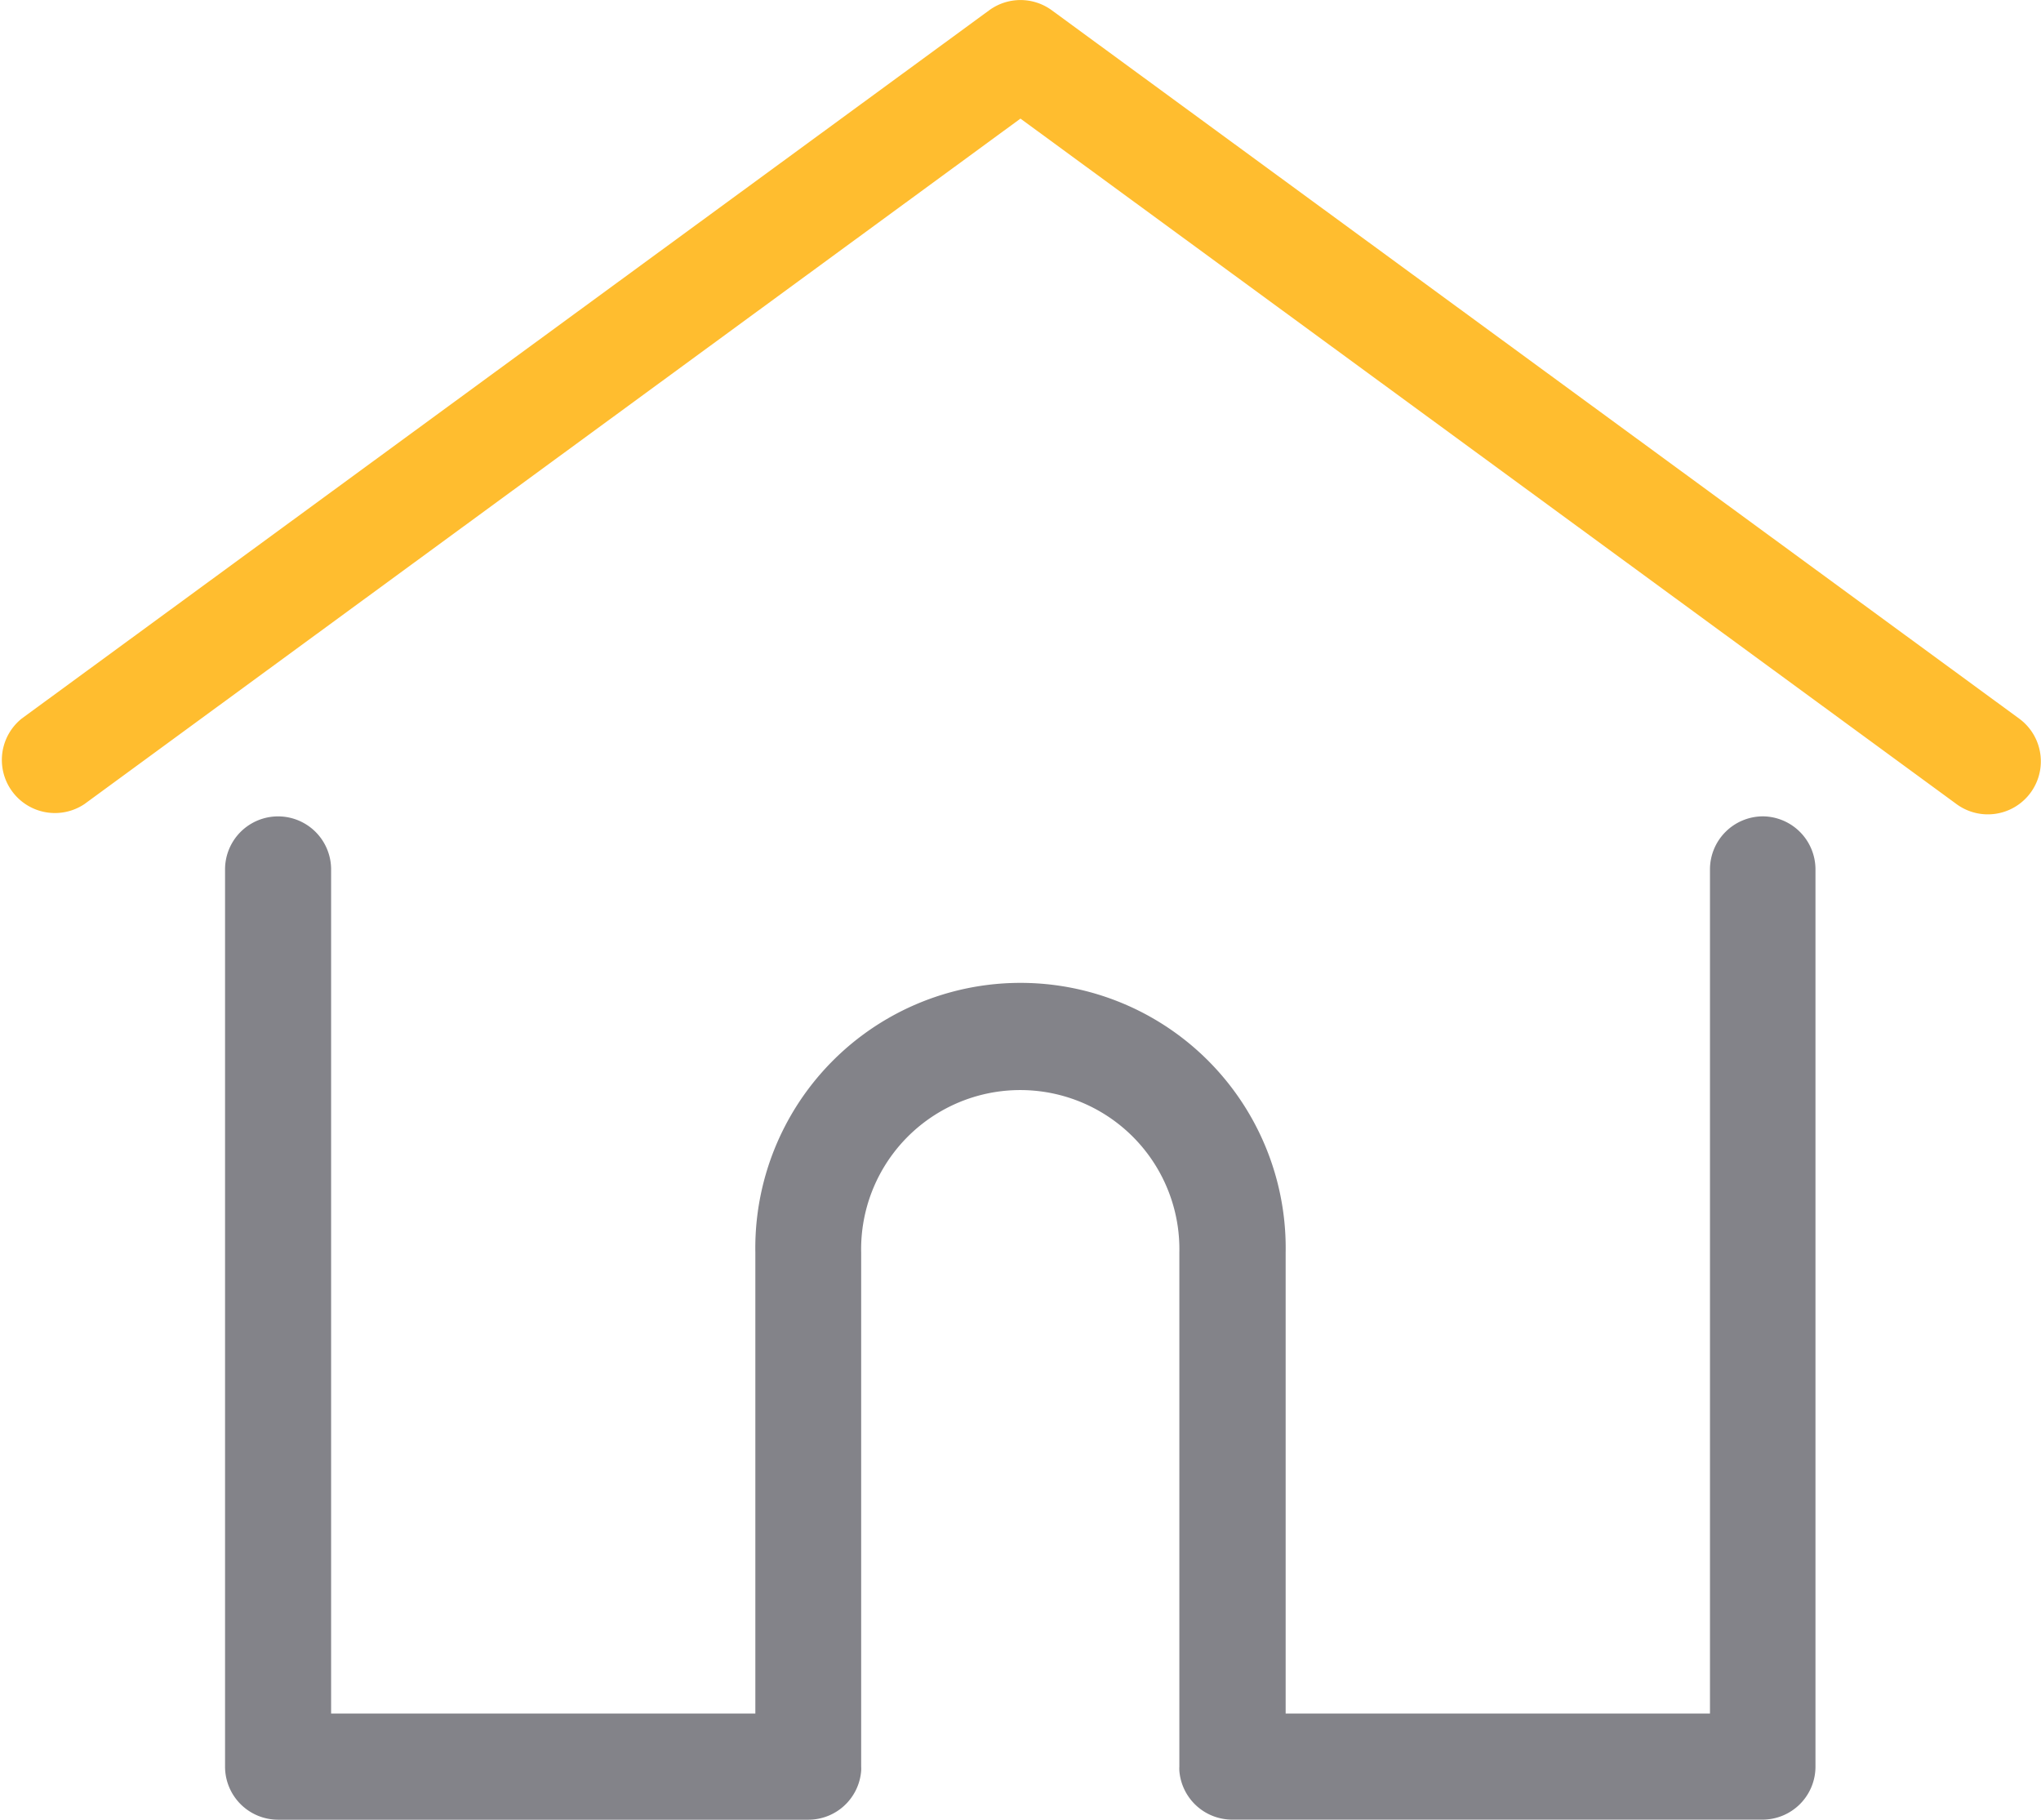 <svg xmlns="http://www.w3.org/2000/svg" viewBox="0 0 25.575 22.798"><defs><style>.a{fill:#ffbd2f;}.b{fill:#838389;}</style></defs><g transform="translate(0.001 -27.797)"><g transform="translate(-0.001 27.798)"><g transform="translate(0 0)"><path class="a" d="M25.3,36.8,13.179,27.926a.664.664,0,0,0-.785,0L.271,36.8a.665.665,0,0,0,.785,1.072l11.73-8.589,11.73,8.589A.664.664,0,0,0,25.3,36.8Z" transform="translate(0.001 -27.798)"/></g></g><g transform="translate(2.819 38.025)"><path class="b" d="M75.723,232.543a.665.665,0,0,0-.664.664v10.577H69.742v-5.774a3.323,3.323,0,1,0-6.645,0v5.774H57.781V233.208a.664.664,0,1,0-1.329,0v11.241a.665.665,0,0,0,.664.665h6.645a.664.664,0,0,0,.662-.613.5.5,0,0,0,0-.052v-6.438a1.994,1.994,0,1,1,3.987,0v6.438a.488.488,0,0,0,0,.051.664.664,0,0,0,.662.613h6.645a.664.664,0,0,0,.664-.665V233.208A.665.665,0,0,0,75.723,232.543Z" transform="translate(-56.452 -232.543)"/></g></g></svg>